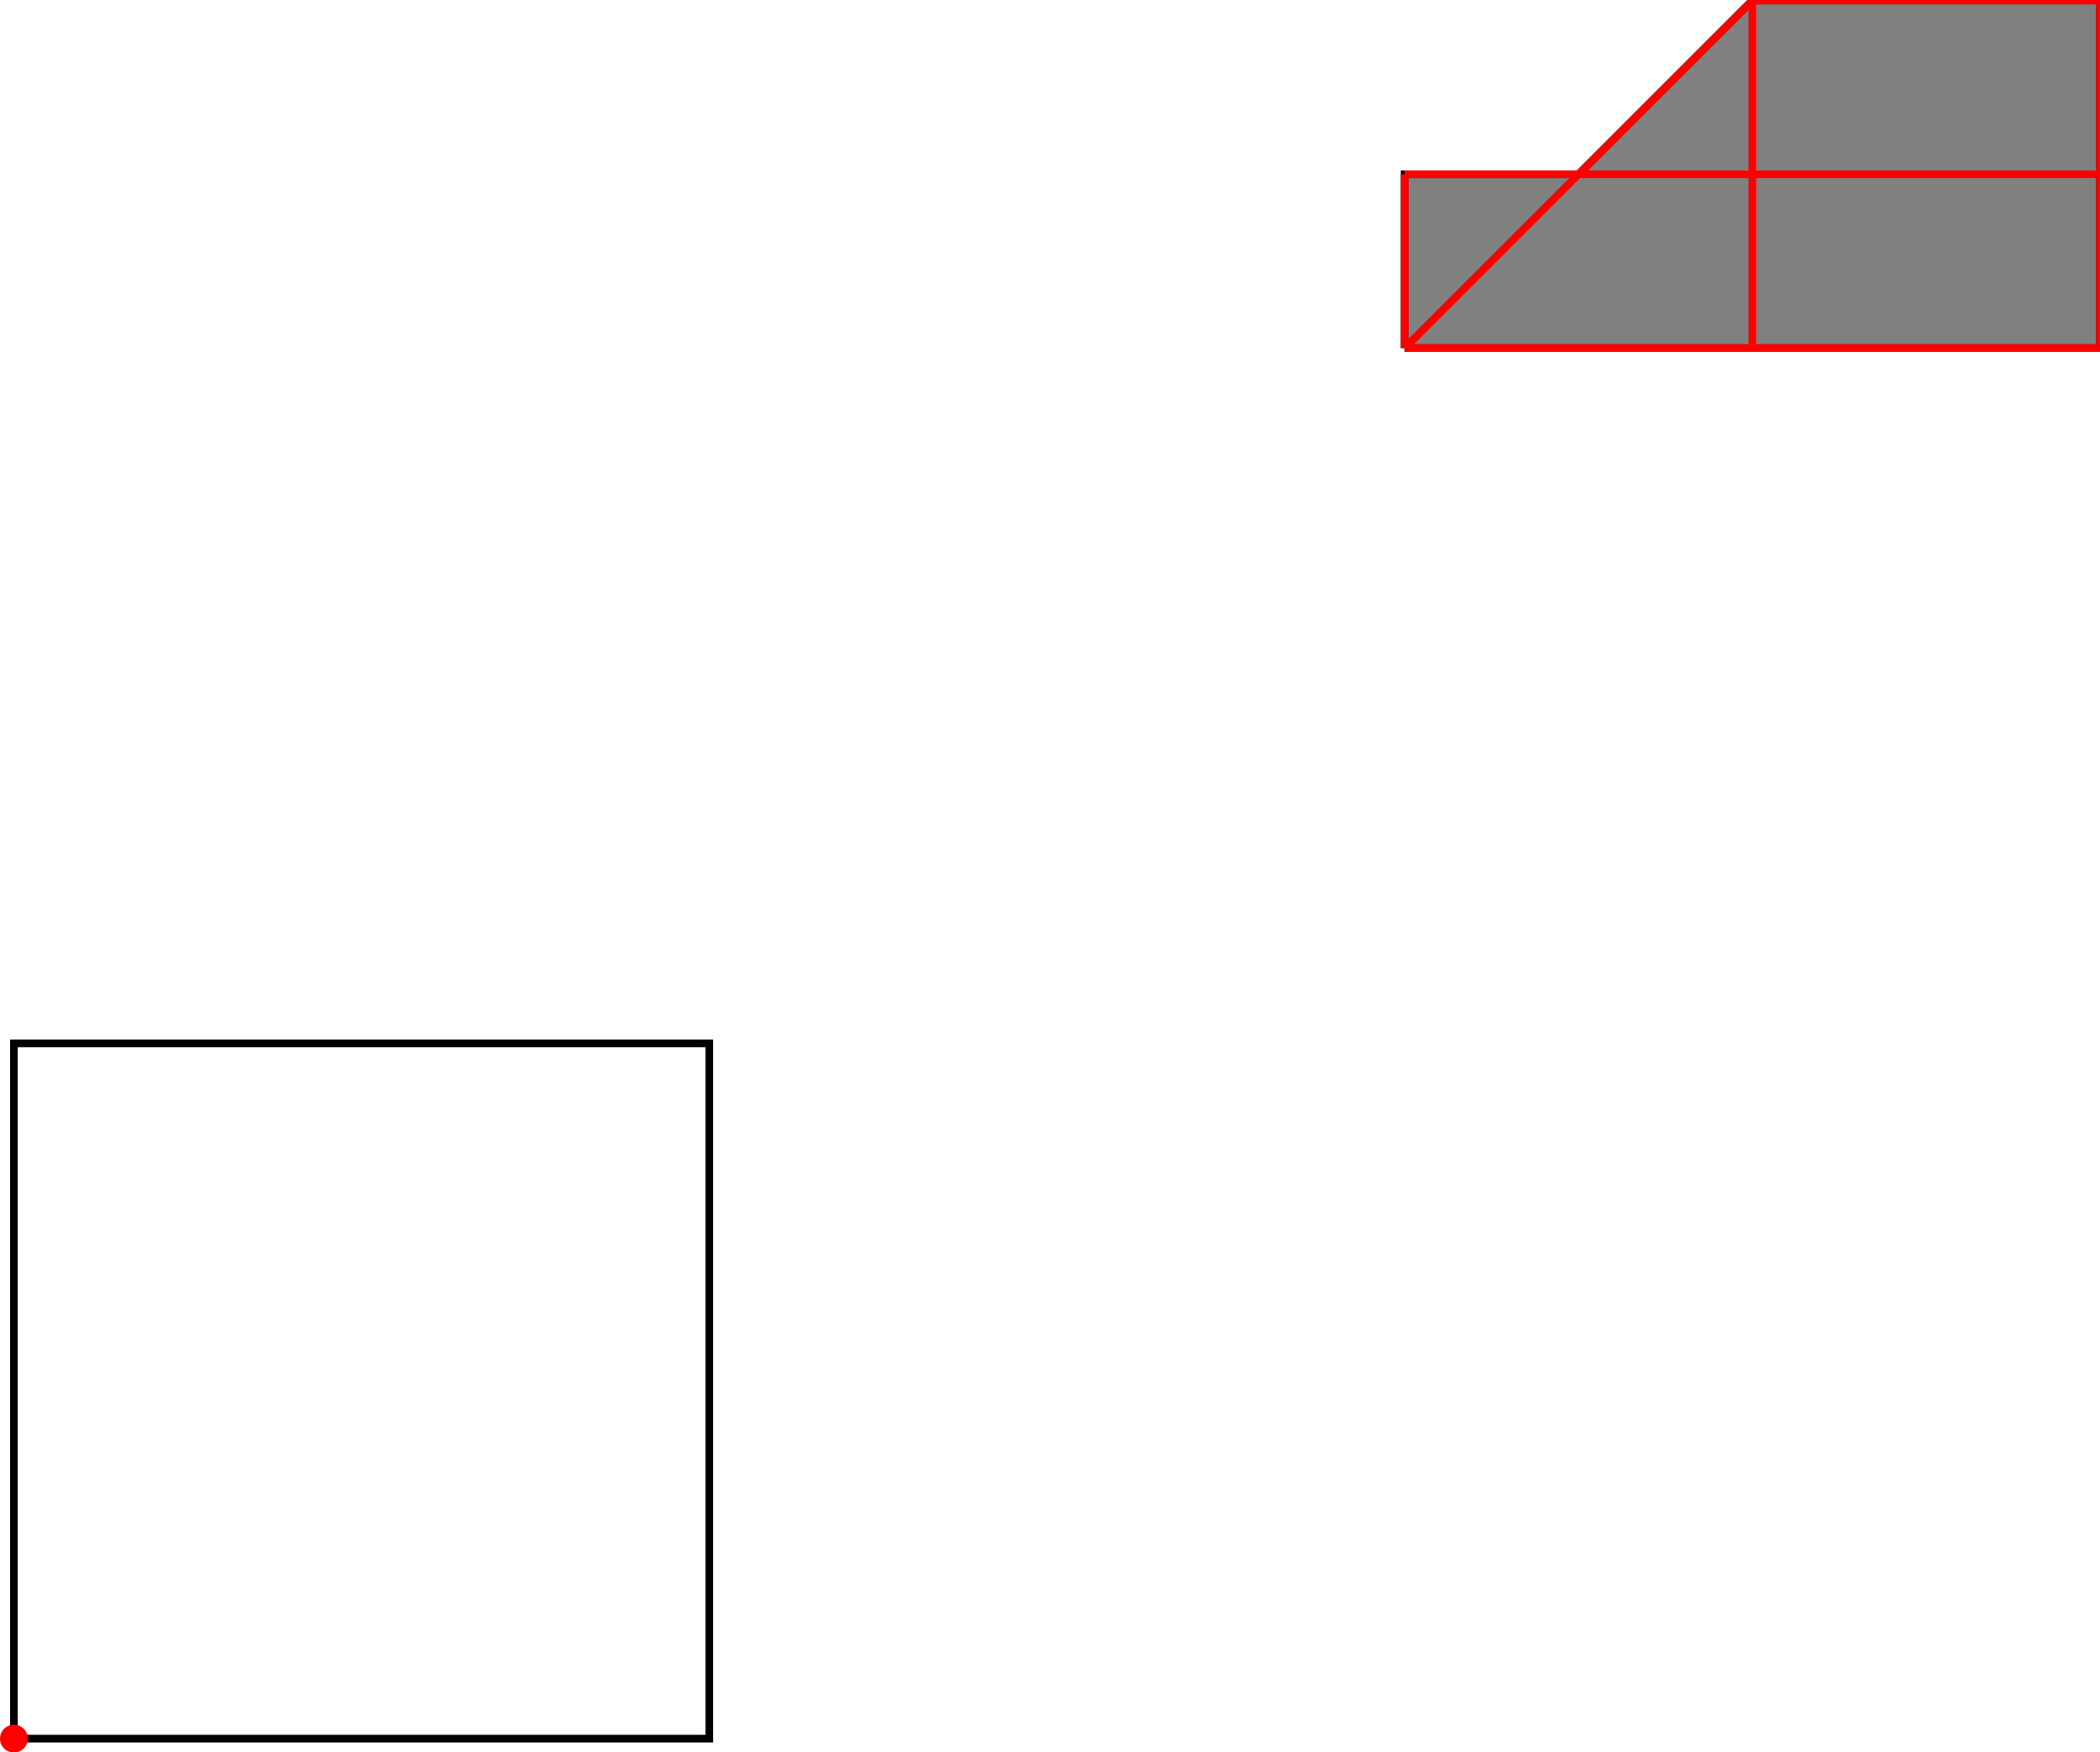 <?xml version="1.0" encoding="UTF-8"?>
<!DOCTYPE svg PUBLIC "-//W3C//DTD SVG 1.1//EN"
    "http://www.w3.org/Graphics/SVG/1.1/DTD/svg11.dtd"><svg xmlns="http://www.w3.org/2000/svg" height="417.219" stroke-opacity="1" viewBox="0 0 500 417" font-size="1" width="500" xmlns:xlink="http://www.w3.org/1999/xlink" stroke="rgb(0,0,0)" version="1.1"><defs></defs><g stroke-linejoin="miter" stroke-opacity="1.0" fill-opacity="0.0" stroke="rgb(0,0,0)" stroke-width="1.827" fill="rgb(0,0,0)" stroke-linecap="butt" stroke-miterlimit="10.0"><path d="M 168.874,413.907 l -0,-165.563 h -165.563 l -0,165.563 Z"/></g><g stroke-linejoin="miter" stroke-opacity="1.0" fill-opacity="1.0" stroke="rgb(0,0,0)" stroke-width="1.827" fill="rgb(128,128,128)" stroke-linecap="butt" stroke-miterlimit="10.0"><path d="M 334.437,82.781 h 165.563 v -82.781 h -82.781 l -41.391,41.391 h -41.391 v 41.391 Z"/></g><g stroke-linejoin="miter" stroke-opacity="1.0" fill-opacity="1.0" stroke="rgb(0,0,0)" stroke-width="0.0" fill="rgb(255,0,0)" stroke-linecap="butt" stroke-miterlimit="10.0"><path d="M 6.622,413.907 c 0,-1.829 -1.482,-3.311 -3.311 -3.311c -1.829,-0 -3.311,1.482 -3.311 3.311c -0,1.829 1.482,3.311 3.311 3.311c 1.829,0 3.311,-1.482 3.311 -3.311Z"/></g><g stroke-linejoin="miter" stroke-opacity="1.0" fill-opacity="0.0" stroke="rgb(255,0,0)" stroke-width="1.827" fill="rgb(0,0,0)" stroke-linecap="butt" stroke-miterlimit="10.0"><path d="M 417.219,0 h 82.781 "/></g><g stroke-linejoin="miter" stroke-opacity="1.0" fill-opacity="0.0" stroke="rgb(255,0,0)" stroke-width="1.827" fill="rgb(0,0,0)" stroke-linecap="butt" stroke-miterlimit="10.0"><path d="M 334.437,41.391 h 165.563 "/></g><g stroke-linejoin="miter" stroke-opacity="1.0" fill-opacity="0.0" stroke="rgb(255,0,0)" stroke-width="1.827" fill="rgb(0,0,0)" stroke-linecap="butt" stroke-miterlimit="10.0"><path d="M 334.437,82.781 h 165.563 "/></g><g stroke-linejoin="miter" stroke-opacity="1.0" fill-opacity="0.0" stroke="rgb(255,0,0)" stroke-width="1.827" fill="rgb(0,0,0)" stroke-linecap="butt" stroke-miterlimit="10.0"><path d="M 500,82.781 v -82.781 "/></g><g stroke-linejoin="miter" stroke-opacity="1.0" fill-opacity="0.0" stroke="rgb(255,0,0)" stroke-width="1.827" fill="rgb(0,0,0)" stroke-linecap="butt" stroke-miterlimit="10.0"><path d="M 417.219,82.781 v -82.781 "/></g><g stroke-linejoin="miter" stroke-opacity="1.0" fill-opacity="0.0" stroke="rgb(255,0,0)" stroke-width="1.827" fill="rgb(0,0,0)" stroke-linecap="butt" stroke-miterlimit="10.0"><path d="M 334.437,82.781 v -41.391 "/></g><g stroke-linejoin="miter" stroke-opacity="1.0" fill-opacity="0.0" stroke="rgb(255,0,0)" stroke-width="1.827" fill="rgb(0,0,0)" stroke-linecap="butt" stroke-miterlimit="10.0"><path d="M 334.437,82.781 l 82.781,-82.781 "/></g></svg>